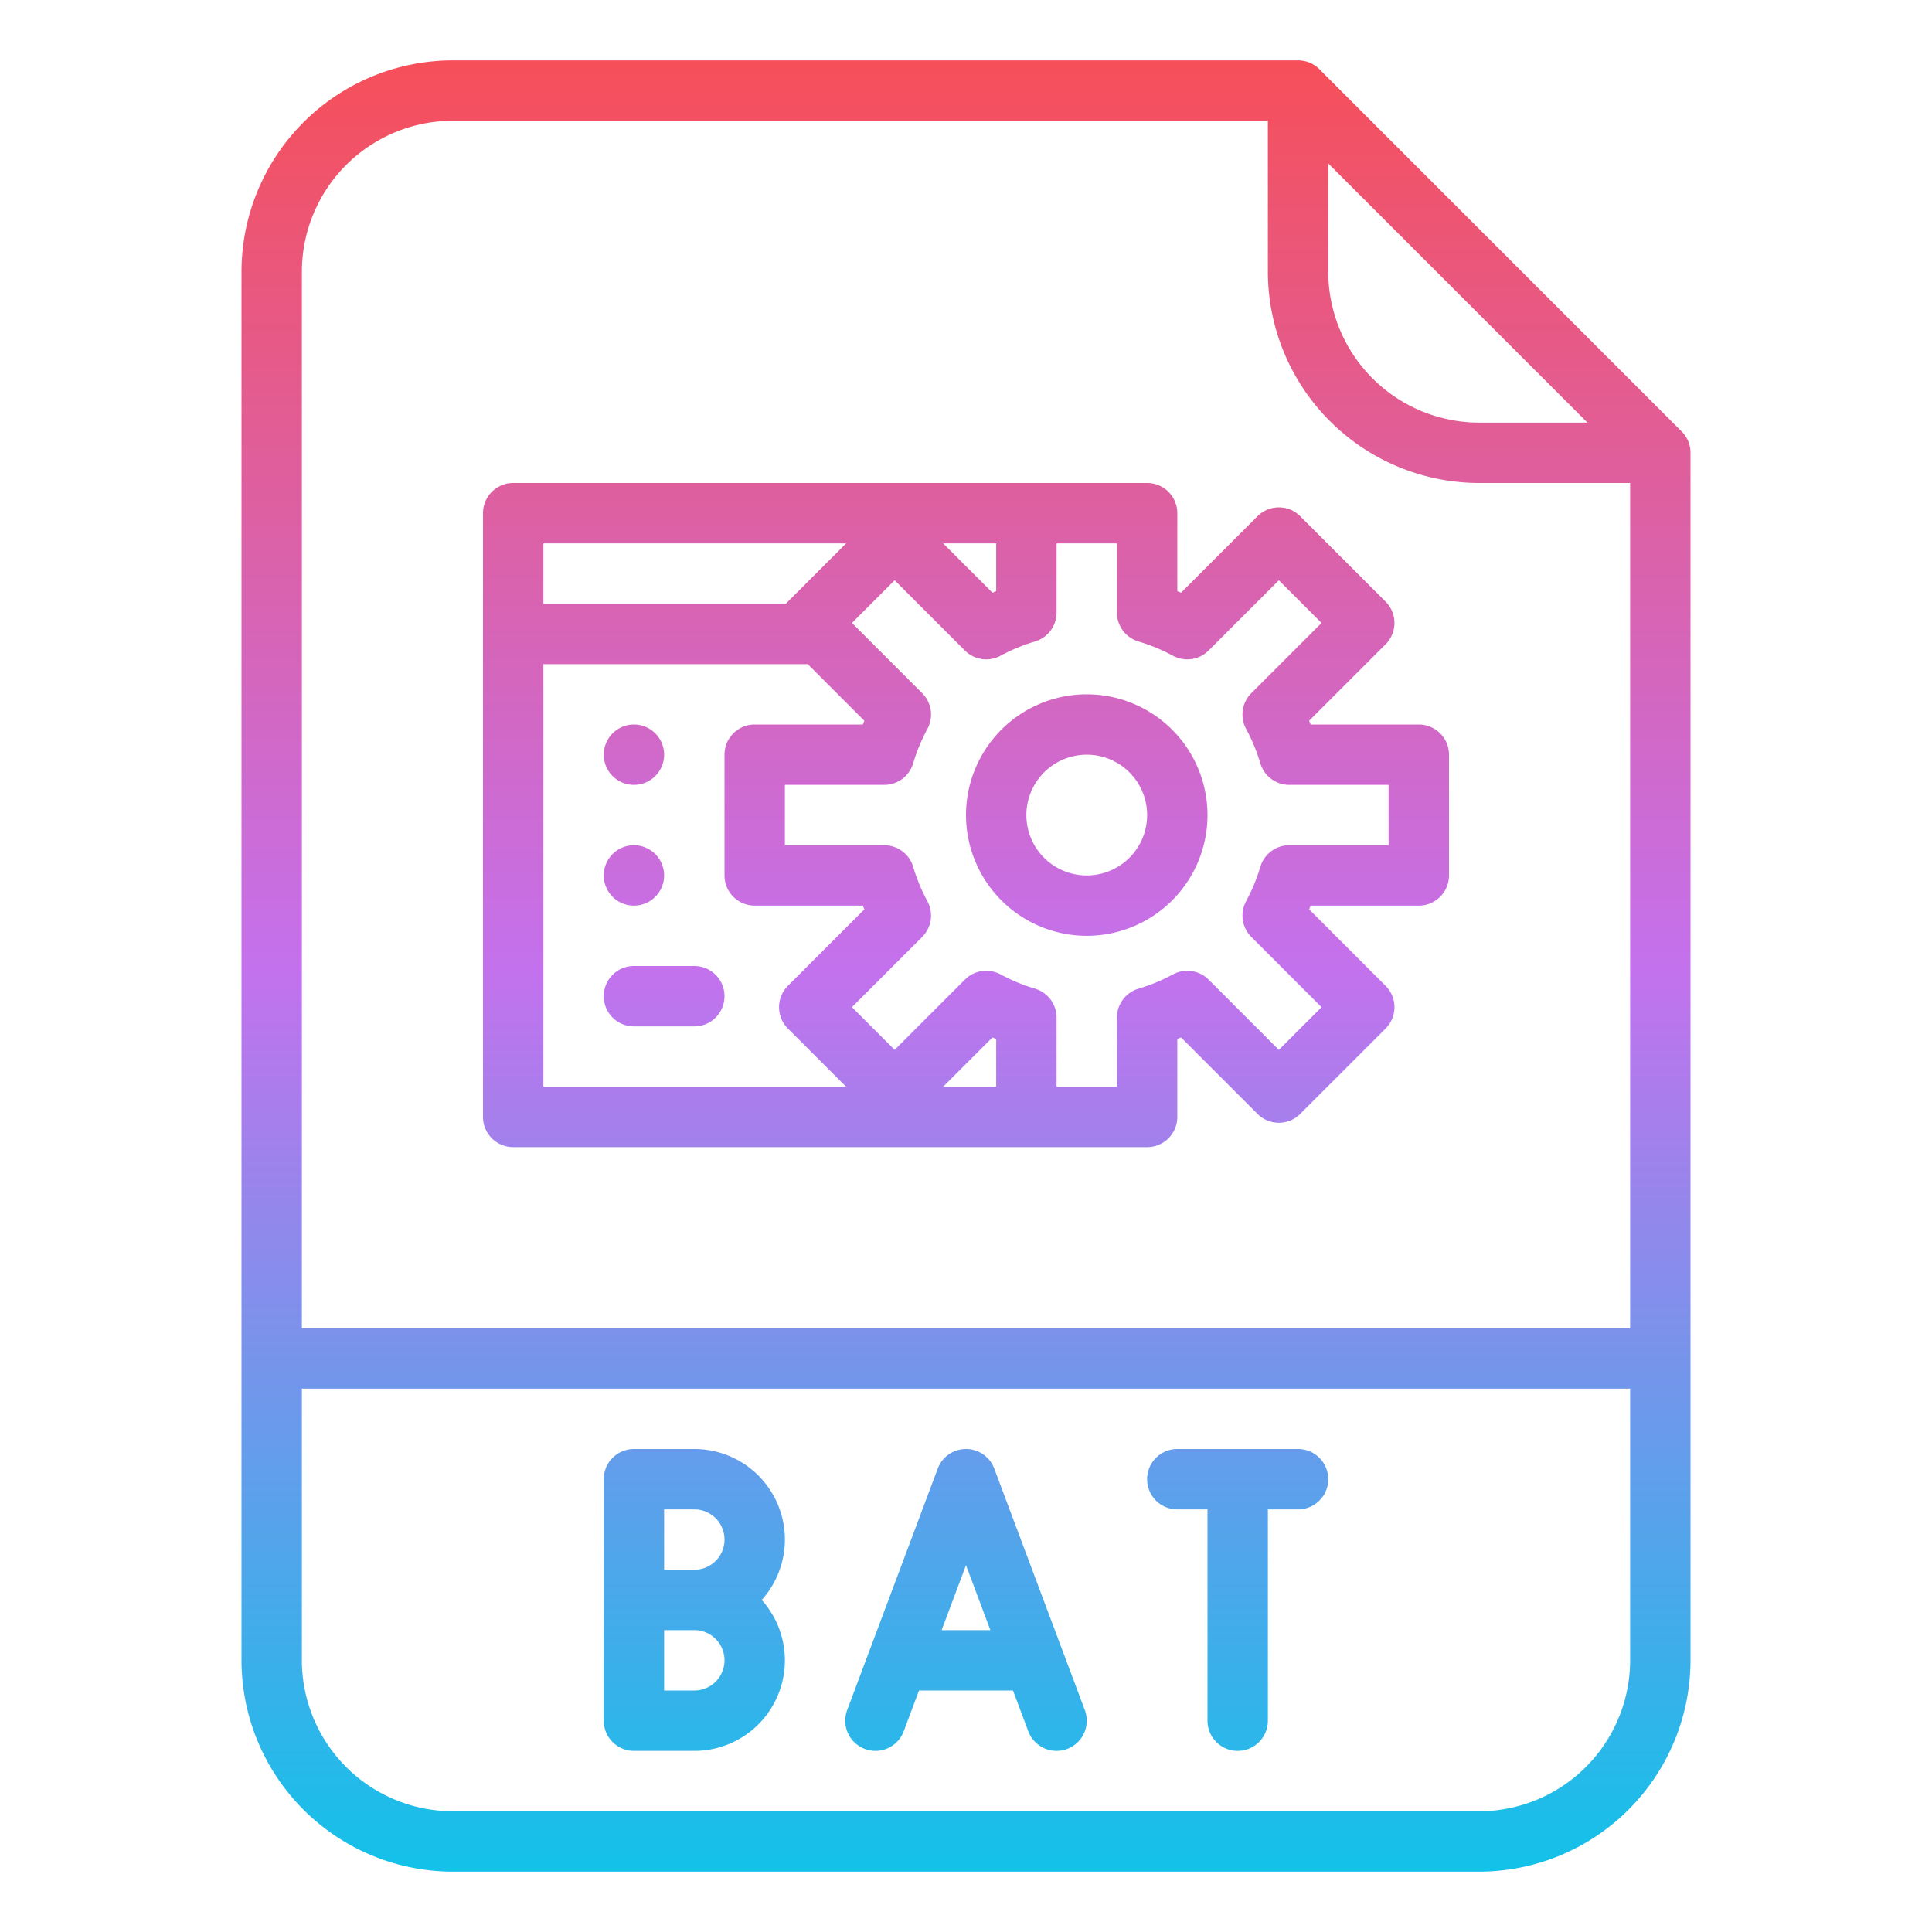 <?xml version="1.0"?>
<svg xmlns="http://www.w3.org/2000/svg" xmlns:xlink="http://www.w3.org/1999/xlink" id="Gradient" viewBox="0 0 512 512" width="512" height="512"><defs><linearGradient id="linear-gradient" x1="256" y1="496" x2="256" y2="16" gradientUnits="userSpaceOnUse"><stop offset="0" stop-color="#12c2e9"/><stop offset="0.5" stop-color="#c471ed"/><stop offset="1" stop-color="#f64f59"/></linearGradient></defs><path d="M349.657,18.343A8,8,0,0,0,344,16H120A56.063,56.063,0,0,0,64,72V440a56.063,56.063,0,0,0,56,56H392a56.063,56.063,0,0,0,56-56V120a8,8,0,0,0-2.343-5.657ZM352,43.313,420.687,112H392a40.045,40.045,0,0,1-40-40ZM120,32H336V72a56.063,56.063,0,0,0,56,56h40V352H80V72A40.045,40.045,0,0,1,120,32ZM392,480H120a40.045,40.045,0,0,1-40-40V368H432v72A40.045,40.045,0,0,1,392,480ZM184,384H168a8,8,0,0,0-8,8v64a8,8,0,0,0,8,8h16a23.984,23.984,0,0,0,17.869-40A23.984,23.984,0,0,0,184,384Zm-8,16h8a8,8,0,0,1,0,16h-8Zm8,48h-8V432h8a8,8,0,0,1,0,16Zm168-56a8,8,0,0,1-8,8h-8v56a8,8,0,0,1-16,0V400h-8a8,8,0,0,1,0-16h32A8,8,0,0,1,352,392Zm-88.509-2.809a8,8,0,0,0-14.982,0l-24,64a8,8,0,0,0,14.982,5.618L243.544,448h24.912l4.053,10.809a8,8,0,0,0,14.982-5.618ZM249.544,432,256,414.784,262.456,432ZM136,304H304a8,8,0,0,0,8-8V275.336q.5-.2.987-.407L333.255,295.2a8,8,0,0,0,11.313,0L367.2,272.569a8,8,0,0,0,0-11.314l-20.268-20.268q.209-.492.408-.987H376a8,8,0,0,0,8-8V200a8,8,0,0,0-8-8H347.336q-.2-.5-.408-.987L367.2,170.745a8,8,0,0,0,0-11.314L344.568,136.8a8,8,0,0,0-11.313,0l-20.268,20.267q-.49-.207-.987-.407V136a8,8,0,0,0-8-8H136a8,8,0,0,0-8,8V296A8,8,0,0,0,136,304Zm8-128h70.059l15.012,15.013c-.138.327-.274.657-.407.987H200a8,8,0,0,0-8,8v32a8,8,0,0,0,8,8h28.664c.133.33.269.66.407.987L208.8,261.255a8,8,0,0,0,0,11.314L224.235,288H144ZM264,288H249.941l13.071-13.071q.492.207.988.407Zm10.283-118A8,8,0,0,0,280,162.332V144h16v18.332A8,8,0,0,0,301.717,170a47.755,47.755,0,0,1,9.112,3.768,8,8,0,0,0,9.468-1.377l18.615-18.616,11.314,11.314L331.611,183.7a8,8,0,0,0-1.377,9.468A47.764,47.764,0,0,1,334,202.282,8,8,0,0,0,341.667,208H368v16H341.667A8,8,0,0,0,334,229.718a47.764,47.764,0,0,1-3.766,9.112,8,8,0,0,0,1.377,9.468l18.615,18.614-11.314,11.314L320.3,259.61a8.006,8.006,0,0,0-9.468-1.377A47.755,47.755,0,0,1,301.717,262,8,8,0,0,0,296,269.668V288H280V269.668A8,8,0,0,0,274.283,262a47.817,47.817,0,0,1-9.112-3.767,8,8,0,0,0-9.468,1.376l-18.615,18.616-11.314-11.314L244.389,248.3a8,8,0,0,0,1.377-9.469A47.76,47.76,0,0,1,242,229.717,8,8,0,0,0,234.332,224H208V208h26.332A8,8,0,0,0,242,202.283a47.76,47.76,0,0,1,3.766-9.112,8,8,0,0,0-1.377-9.469l-18.615-18.614,11.314-11.314L255.7,172.39a8,8,0,0,0,9.468,1.376A47.817,47.817,0,0,1,274.283,170Zm-24.342-26H264v12.664q-.5.2-.988.407Zm-25.706,0L208.8,159.431c-.182.182-.353.372-.515.569H144V144ZM288,248a32,32,0,1,0-32-32A32.036,32.036,0,0,0,288,248Zm0-48a16,16,0,1,1-16,16A16.019,16.019,0,0,1,288,200Zm-96,64a8,8,0,0,1-8,8H168a8,8,0,0,1,0-16h16A8,8,0,0,1,192,264Zm-32-32a8,8,0,1,1,8,8A8,8,0,0,1,160,232Zm0-32a8,8,0,1,1,8,8A8,8,0,0,1,160,200Z" style="fill:url(#linear-gradient)"/></svg>
